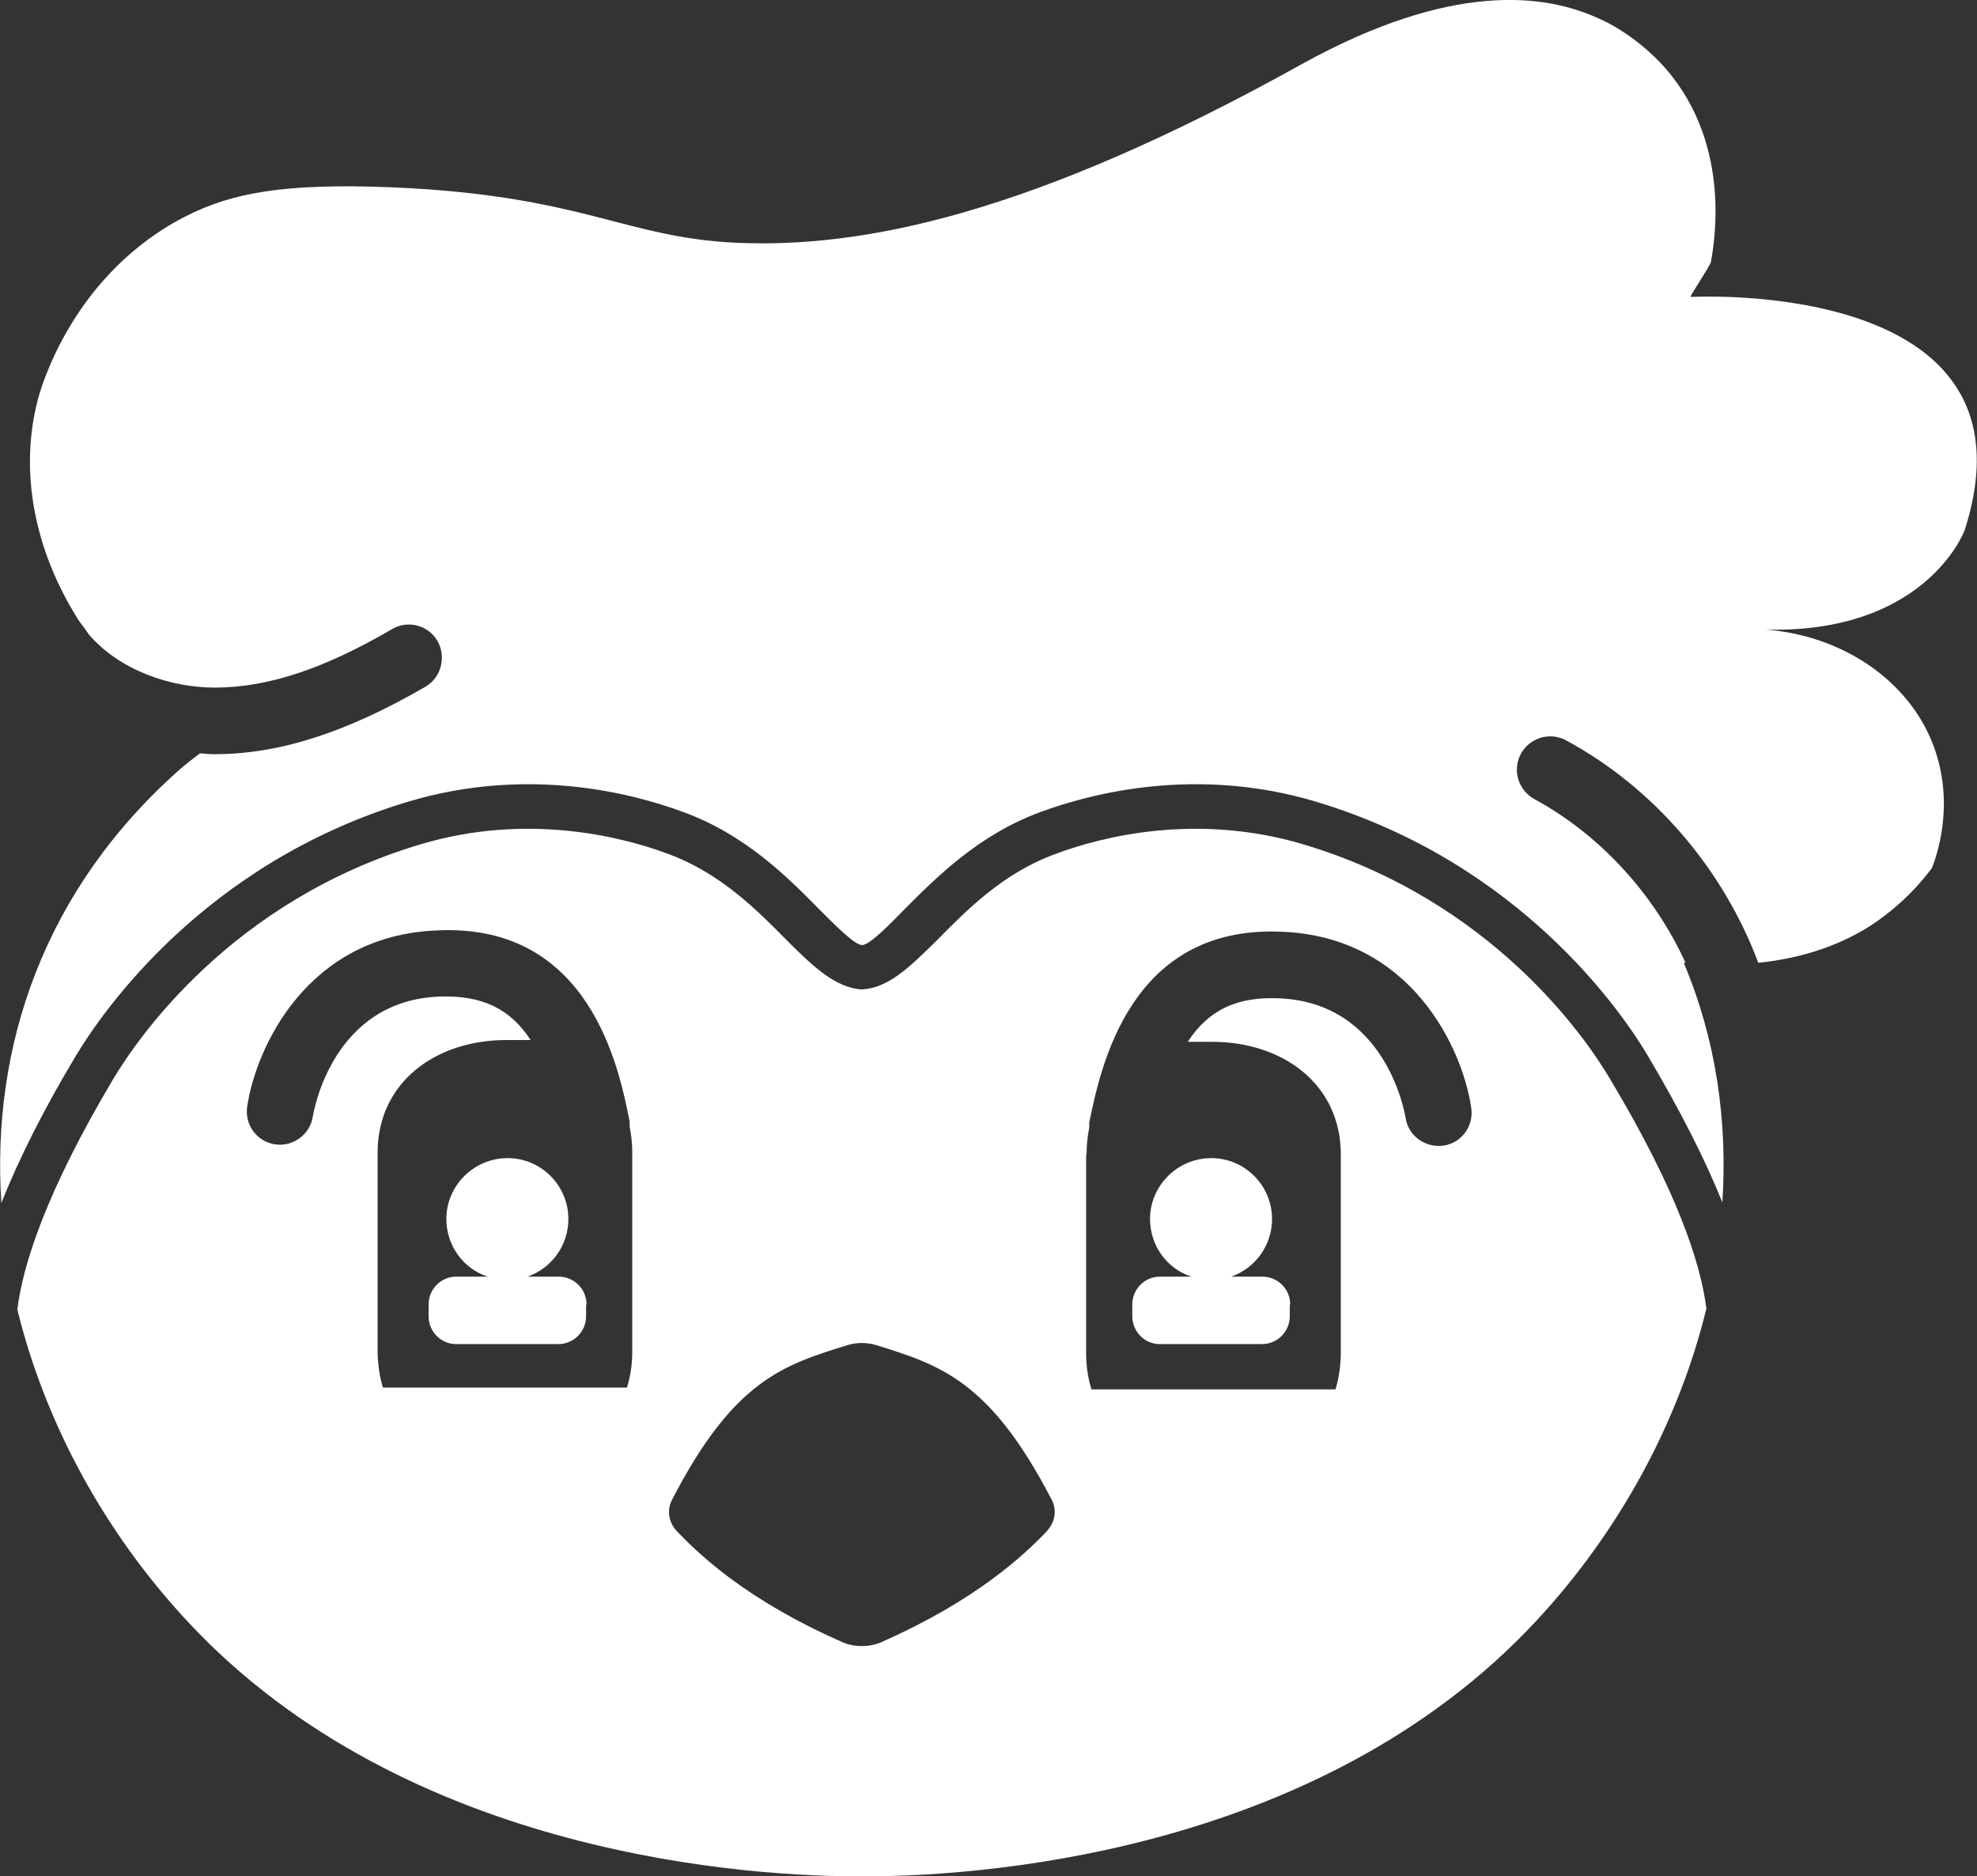 <svg width="98" height="93" viewBox="0 0 98 93" fill="none" xmlns="http://www.w3.org/2000/svg">
<rect x="0" y="0" width="98" height="93" fill="#333333" stroke="none"/>
<g clip-path="url(#clip0_702_1841)">
<path d="M29.053 64.662V65.234C29.053 66.004 28.438 66.62 27.668 66.62H22.61C21.862 66.62 21.246 66.004 21.246 65.234V64.662C21.246 63.892 21.862 63.276 22.61 63.276H24.171C22.962 62.88 22.126 61.736 22.126 60.416C22.126 58.766 23.489 57.401 25.161 57.401C26.832 57.401 28.174 58.766 28.174 60.416C28.174 61.736 27.338 62.858 26.151 63.276H27.69C28.46 63.276 29.076 63.892 29.076 64.662H29.053Z" fill="white"/>
<path d="M63.934 64.662V65.234C63.934 66.004 63.319 66.62 62.549 66.62H57.49C56.743 66.62 56.127 66.004 56.127 65.234V64.662C56.127 63.892 56.743 63.276 57.49 63.276H59.052C57.842 62.88 57.007 61.736 57.007 60.416C57.007 58.766 58.37 57.401 60.042 57.401C61.713 57.401 63.055 58.766 63.055 60.416C63.055 61.736 62.219 62.858 61.031 63.276H62.571C63.341 63.276 63.956 63.892 63.956 64.662H63.934Z" fill="white"/>
<path d="M97.363 26.358C101.498 13.707 83.794 14.719 83.794 14.719C83.838 14.565 84.761 13.179 84.805 13.003C84.981 12.057 85.905 6.886 82.276 3.08C80.957 1.716 79.593 1.056 79.263 0.924C76.558 -0.33 71.918 -0.902 64.55 3.168C51.112 10.649 42.755 12.299 36.553 12.035C30.967 11.793 28.9 9.681 19.421 9.284C13.989 9.064 11.503 9.592 9.348 10.649C3.586 13.509 2.002 19.317 1.871 19.823C0.947 23.387 1.717 27.216 3.784 30.56C3.85 30.67 3.916 30.78 4.004 30.89C4.136 31.066 4.268 31.242 4.4 31.44C5.939 33.244 8.49 34.08 10.646 34.08C13.263 34.08 16.056 33.156 19.443 31.176C20.235 30.714 21.246 31 21.686 31.77C22.126 32.54 21.884 33.574 21.092 34.036C17.177 36.302 13.857 37.38 10.646 37.38H10.602C10.36 37.38 10.14 37.358 9.92 37.336C9.59 37.578 9.282 37.82 8.996 38.062C2.156 44.069 -0.439 51.879 0.067 59.624C0.925 57.468 2.134 55.047 3.74 52.363C5.06 50.163 10.118 42.771 20.235 39.734C26.107 37.974 31.297 39.294 33.848 40.24C36.949 41.362 39.06 43.497 40.6 45.059C41.348 45.807 42.359 46.841 42.733 46.841C43.107 46.841 44.119 45.807 44.844 45.059C46.406 43.497 48.517 41.362 51.596 40.24C54.169 39.294 59.36 37.974 65.232 39.734C75.349 42.771 80.407 50.163 81.704 52.363C83.288 55.047 84.52 57.446 85.377 59.602C85.641 55.575 85.069 51.527 83.464 47.721C83.486 47.721 83.53 47.721 83.552 47.721C81.99 44.311 79.329 41.385 76.052 39.602C75.261 39.162 74.953 38.172 75.392 37.358C75.832 36.566 76.822 36.258 77.636 36.698C81.99 39.052 85.421 43.079 87.159 47.721C89.05 47.523 90.963 46.995 92.701 45.895C93.647 45.279 94.746 44.377 95.758 43.035C95.978 42.507 97.253 39.096 95.23 35.686C93.581 32.936 90.348 31.22 86.829 31.176C95.34 31.704 97.363 26.336 97.363 26.336V26.358Z" fill="white"/>
<path d="M33.079 42.308C30.77 41.45 26.085 40.284 20.851 41.846C11.482 44.64 6.819 51.461 5.61 53.485C2.289 59.073 1.145 62.638 0.859 64.904C2.245 70.558 5.192 75.948 9.261 80.327C20.191 92.119 37.543 93.022 42.712 92.999C47.902 93.022 65.21 92.119 76.163 80.327C80.231 75.948 83.201 70.536 84.586 64.86C84.3 62.593 83.135 59.029 79.814 53.485C78.626 51.461 73.963 44.64 64.595 41.846C59.338 40.284 54.676 41.45 52.367 42.308C49.727 43.254 47.902 45.124 46.428 46.62C45.065 47.963 44.031 48.975 42.712 49.041C41.436 48.953 40.358 47.963 39.017 46.62C37.543 45.124 35.696 43.254 33.079 42.308ZM31.341 66.994C31.341 67.61 31.253 68.204 31.078 68.776H18.982C18.872 68.424 18.805 68.072 18.762 67.698C18.739 67.478 18.718 67.236 18.718 66.994V57.137C18.718 53.639 21.599 51.549 25.096 51.549C25.513 51.549 25.909 51.549 26.305 51.549C25.271 49.965 23.864 49.327 21.797 49.393C16.474 49.591 15.551 55.091 15.507 55.333C15.375 56.235 14.517 56.851 13.637 56.719C12.736 56.587 12.12 55.751 12.252 54.849C12.691 51.923 15.221 46.356 21.687 46.114C29.23 45.762 30.682 52.913 31.209 55.575C31.209 55.663 31.209 55.751 31.209 55.839C31.297 56.257 31.341 56.697 31.341 57.137V66.994ZM53.862 57.203C53.862 56.763 53.906 56.323 53.994 55.905C53.994 55.817 53.994 55.729 53.994 55.641C54.544 52.979 55.973 45.85 63.517 46.18C69.983 46.422 72.512 52.011 72.93 54.915C73.062 55.817 72.446 56.653 71.544 56.785C70.643 56.895 69.807 56.301 69.675 55.399C69.631 55.135 68.685 49.679 63.385 49.481C61.318 49.393 59.91 50.053 58.876 51.637C59.272 51.637 59.668 51.637 60.086 51.637C63.583 51.637 66.464 53.727 66.464 57.225V67.082C66.464 67.324 66.442 67.566 66.42 67.786C66.376 68.16 66.31 68.512 66.2 68.864H54.104C53.928 68.292 53.84 67.698 53.84 67.082V57.225L53.862 57.203ZM43.416 66.664C46.604 67.654 49.068 68.424 52.125 74.32C52.41 74.848 52.301 75.464 51.861 75.926C50.783 77.048 48.408 79.315 43.657 81.405C43.086 81.647 42.36 81.647 41.788 81.405C37.016 79.315 34.662 77.048 33.585 75.926C33.145 75.486 33.035 74.87 33.321 74.32C36.378 68.402 38.841 67.654 42.03 66.664C42.47 66.532 42.976 66.532 43.416 66.664Z" fill="white"/>
</g>
<defs>
<clipPath id="clip0_702_1841">
<rect width="98" height="93" fill="white"/>
</clipPath>
</defs>
</svg>
